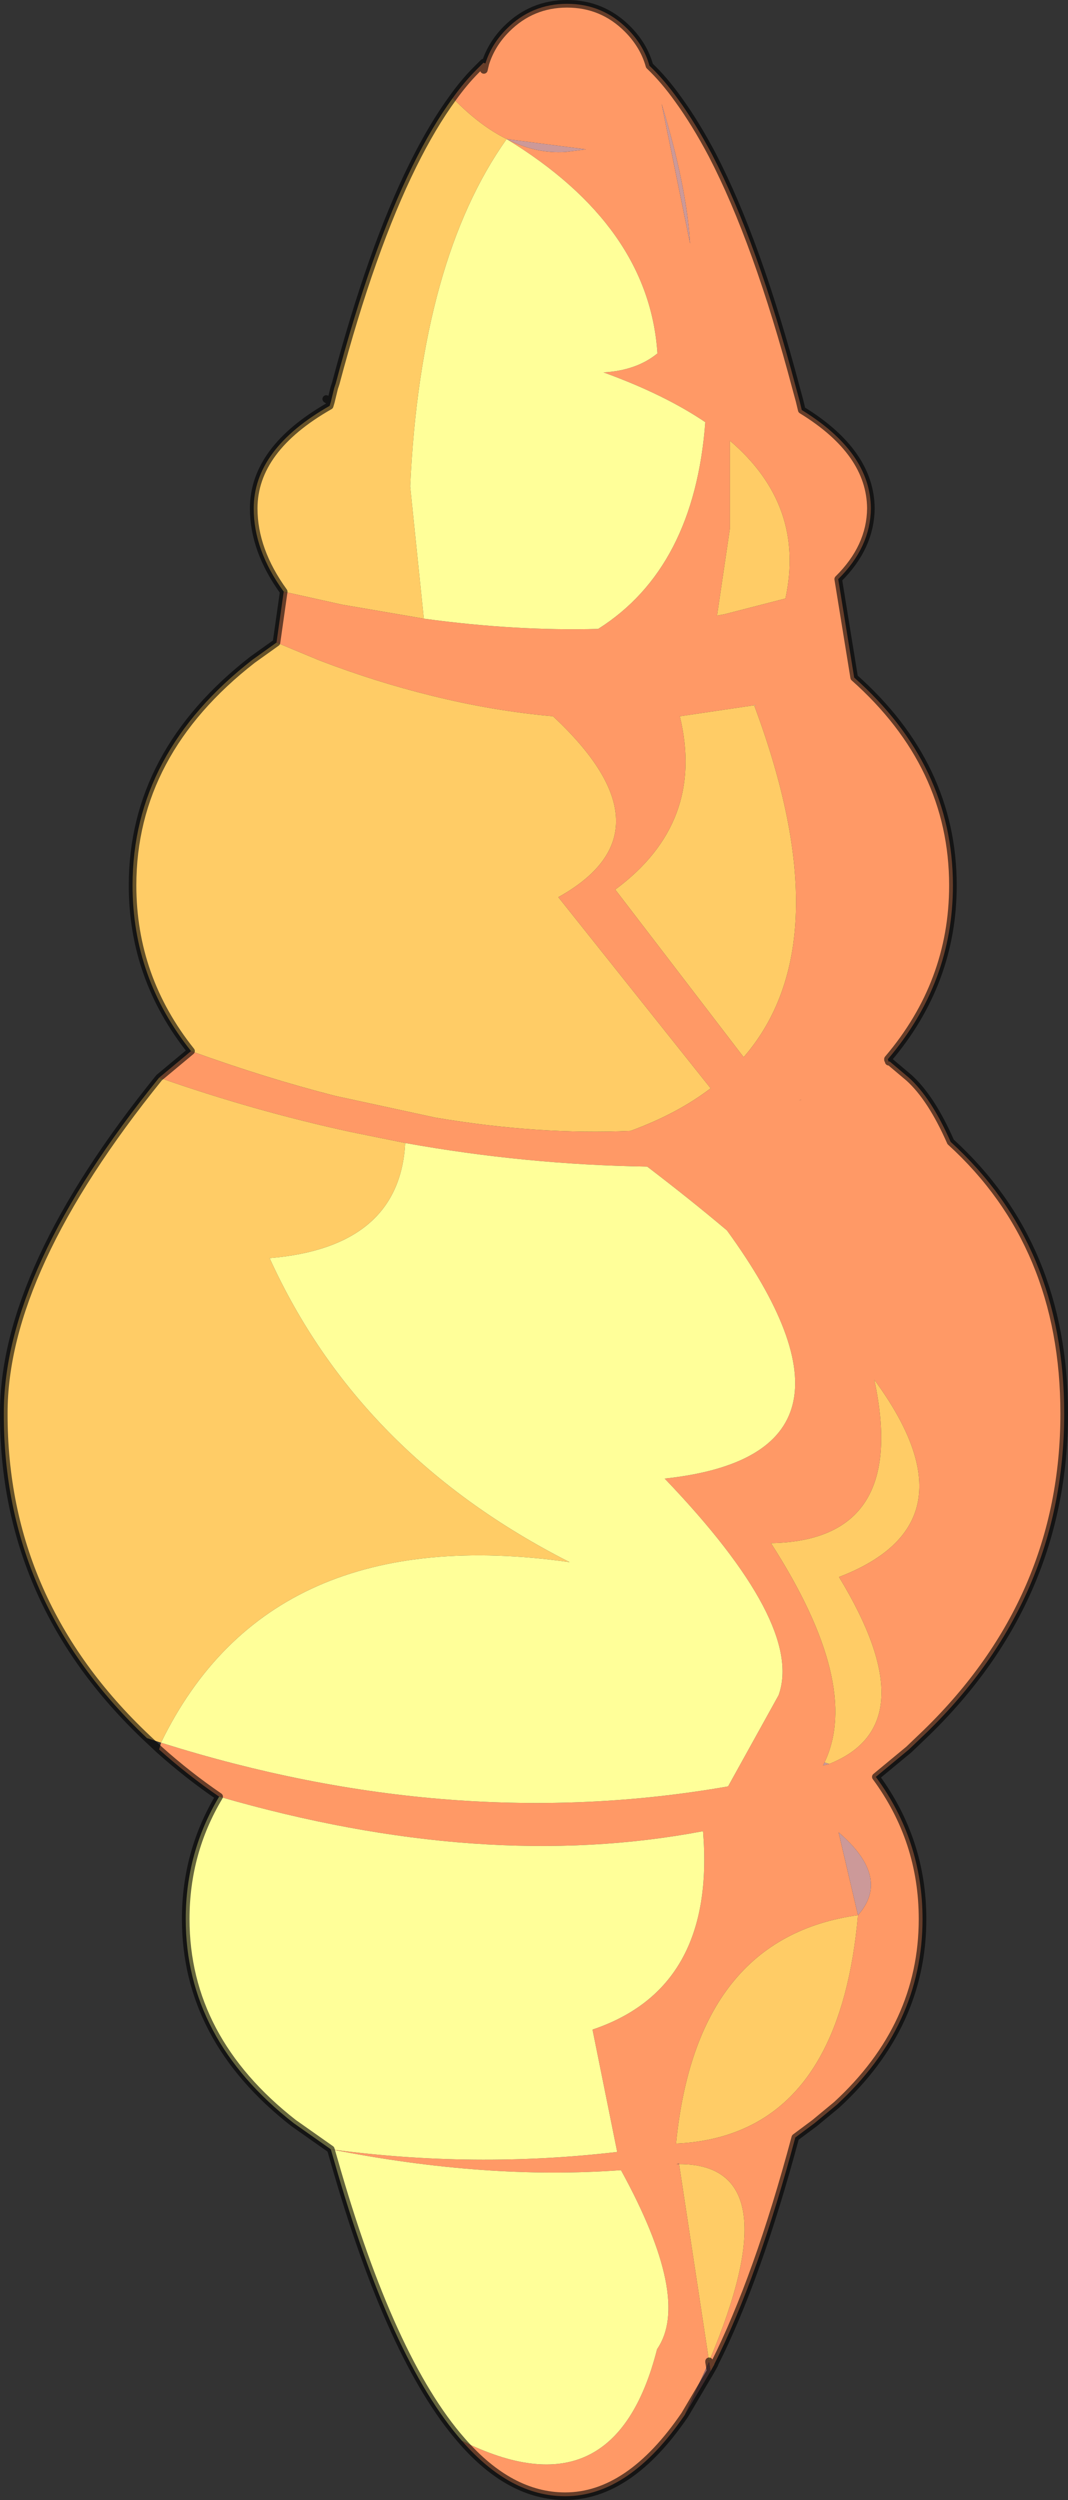 <svg viewBox="0 0 140.6 328.95" xmlns="http://www.w3.org/2000/svg" xmlns:xlink="http://www.w3.org/1999/xlink"><rect x="0" y="0" width="140.6" height="328.95" fill="#333333" stroke="none"/><use width="140.6" height="328.95" xlink:href="#a"/><defs><g id="a"><path d="m321.75 175.15 2.55 2.15q2.95 2.65 5.5 8.45 14.95 13.6 14.95 35.75 0 24.35-18.15 42l-2.3 2.2-4.35 3.6q6.15 8.35 6.15 18.7 0 14.05-11.3 24.45l-2.9 2.4-2.55 1.9q-4.95 18.5-10.65 29.8v.05l-.5.9-.2-1.2v-.1.05l-3.2 7q-7.3 10.7-15.75 10.7-7.25 0-13.6-7.3 20.1 10 25.7-12.05 4.55-6.6-4.75-23.55-17.75 1.3-38.2-2.75 18.85 2.55 37.7.35l-3.25-16.1q16.25-5.45 14.55-26.1-28.95 5.5-63.7-4.55-4.1-2.8-7.9-6.2l.25-.9q38.35 12.1 74.65 5.75l6.65-12q3.35-9.35-15-28.5 29.6-3.2 8.2-32.65-4.8-4.05-10.5-8.4-16-.25-31.85-3.1l-7.15-1.45q-12.7-2.75-25.25-7.15l4.2-3.5q9.8 3.55 19 5.9l13.15 2.85q13.65 2.3 25.7 1.75 6.15-2.25 10.55-5.6l-20.05-25.15q15.55-8.65-.7-23.8-7.9-.7-15.95-2.7-7.35-1.8-14.8-4.65l-5.65-2.35.95-6.7 7.65 1.7 10.8 1.85q12.15 1.65 22.95 1.35 12.65-8 14.1-27.2-5.4-3.65-13.4-6.55 4.35-.25 7.1-2.5-1.1-16.75-19.85-28.2-3.55-1.75-7.1-5.4 1.5-2.1 3.1-3.7l.95-.95.25.1q.8-2.55 2.8-4.55 3.3-3.3 7.95-3.3t7.95 3.3q2.15 2.15 2.9 4.85 1.95 1.85 3.8 4.45 2.25 3.1 4.45 7.25 5.95 11.45 11.05 30.7l.45 1.65.3 1.25q9.05 5.55 9.1 12.95-.05 5.1-4.3 9.3l2.1 12.95q13 11.55 13 27.35 0 12.8-8.55 22.85v.1l.1.25.1-.05m-53.2-131.3-.2.85.2-.85m2.8 9.95q3.85 1.95 7.75 1.7l2.7-.35-10.45-1.35m24.15 13.75q-.45-7.55-3.75-18.4l3.75 18.4m3.55 48.95 1.05-.2 7.95-2.05q2.65-12.25-7.3-20.75V105l-1.7 11.5m4.9 11.85.25-.1-.25.05-9.8 1.45q3.4 14-8.5 22.8l16.9 22.05q13.05-15.05 1.4-46.25m6.2 51.85.05.05-.05-.05h-.05l-.3.1.35-.1m3.65 87.4q13.1-5.2 1.3-24.6 18.5-7.1 4.65-25.95 4.55 21.15-13.6 21.5 11.95 18.6 7.05 28.85l-.2.4.8-.2m3.8 19.9q4.4-4.95-2.55-10.9l2.55 10.9q-21.25 2.95-23.95 30.05 4.4-.2 8-1.6 13.9-5.35 15.95-28.45m-23.55 32.75v-.05l-.35.05h.35L298 346.2q11-25.95-3.95-25.95" fill="#f96" fill-rule="evenodd" transform="translate(-204.65 -35.5)"/><path d="M224 264.2q-18.9-17.85-18.85-42.7-.05-18.85 20.45-44.2 12.55 4.4 25.25 7.15l7.15 1.45q-.75 13.7-17.85 15.15 11.8 25.95 39.5 40-39.5-5.6-53.8 23.75l-1.85-.6m5.8-90.4q-7.7-9.65-7.7-21.8 0-17.4 15.8-29.7l3.15-2.25 5.65 2.35q7.45 2.85 14.8 4.65 8.05 2 15.95 2.7 16.25 15.15.7 23.8l20.05 25.15q-4.4 3.35-10.55 5.6-12.05.55-25.7-1.75l-13.15-2.85q-9.2-2.35-19-5.9m12.2-60.45q-3.95-5.45-3.95-10.95 0-7.8 10-13.5l.15-.5.45-1.85.2-.6q4.7-17.7 10.15-28.7 2.55-5.15 5.25-8.85 3.55 3.65 7.1 5.4-11.3 15.9-12.7 45.7l1.8 17.4-10.8-1.85-7.65-1.7m57.05 3.15 1.7-11.5V93.5q9.95 8.5 7.3 20.75l-7.95 2.05-1.05.2m4.9 11.85q11.65 31.2-1.4 46.25l-16.9-22.05q11.9-8.8 8.5-22.8l9.8-1.45v.05m9.25 139.05q4.9-10.25-7.05-28.85 18.15-.35 13.6-21.5Q333.6 235.9 315.1 243q11.8 19.4-1.3 24.6l-.6-.2m4.4 20.1q-2.05 23.1-15.95 28.45-3.6 1.4-8 1.6 2.7-27.1 23.95-30.05m-23.55 32.75q14.95 0 3.95 25.95l-3.95-25.95" fill="#fc6" fill-rule="evenodd" transform="translate(-204.65 -35.5)"/><path d="m271.35 53.8 10.45 1.35-2.7.35q-3.9.25-7.75-1.7m24.15 13.75-3.75-18.4q3.3 10.85 3.75 18.4m17.7 199.85.6.2-.8.2.2-.4m4.4 20.1-2.55-10.9q6.95 5.95 2.55 10.9" fill="#c99" fill-rule="evenodd" transform="translate(-204.65 -35.5)"/><path d="M265.45 356.65q-9.35-10.65-16.8-36.8l-.45-1.55-4.9-3.45q-14.2-11.1-14.2-26.85 0-8.75 4.4-16.1 34.75 10.05 63.7 4.55 1.7 20.65-14.55 26.1l3.25 16.1q-18.85 2.2-37.7-.35 20.45 4.05 38.2 2.75 9.3 16.95 4.75 23.55-5.6 22.05-25.7 12.05m5.9-302.85Q290.1 65.25 291.2 82q-2.75 2.25-7.1 2.5 8 2.9 13.4 6.55-1.45 19.2-14.1 27.2-10.8.3-22.95-1.35l-1.8-17.4q1.4-29.8 12.7-45.7m20.55 46.4.15.8-.15-.8M258 185.9q15.85 2.85 31.85 3.1 5.7 4.35 10.5 8.4 21.4 29.45-8.2 32.65 18.35 19.15 15 28.5l-6.65 12q-36.3 6.35-74.65-5.75 14.3-29.35 53.8-23.75-27.7-14.05-39.5-40 17.1-1.45 17.85-15.15" fill="#ff9" fill-rule="evenodd" transform="translate(-204.65 -35.5)"/><path d="m303.95 128.3.25-.05-.25.1v-.05" fill="#ffc" fill-rule="evenodd" transform="translate(-204.65 -35.5)"/><path d="m310.15 180.2.05.05-.05-.05" fill="#fff" fill-rule="evenodd" transform="translate(-204.65 -35.5)"/><path d="m298.2 347.5-3.4 5.75 3.2-7v-.05.1l.2 1.2m-4.15-27.25h-.35l.35-.05v.05" fill="#966" fill-rule="evenodd" transform="translate(-204.65 -35.5)"/><path d="m321.75 175.15 2.55 2.15q2.95 2.65 5.5 8.45 14.95 13.6 14.95 35.75 0 24.35-18.15 42l-2.3 2.2-4.35 3.6q6.15 8.35 6.15 18.7 0 14.05-11.3 24.45l-2.9 2.4-2.55 1.9m-61.15 1.55-4.9-3.45q-14.2-11.1-14.2-26.85 0-8.75 4.4-16.1-4.1-2.8-7.9-6.2l-1.6-1.5q-18.9-17.85-18.85-42.7-.05-18.85 20.45-44.2l4.2-3.5q-7.7-9.65-7.7-21.8 0-17.4 15.8-29.7l3.15-2.25m.95-6.7q-3.95-5.45-3.95-10.95 0-7.8 10-13.5m62.15.55q9.05 5.55 9.1 12.95-.05 5.1-4.3 9.3m2.1 12.95q13 11.55 13 27.35 0 12.8-8.55 22.85m0 .1.2.2m-53.2-131.3q.8-2.55 2.8-4.55 3.3-3.3 7.95-3.3t7.95 3.3q2.15 2.15 2.9 4.85m-21.8.55.2-.85M309.35 316.75q-4.95 18.5-10.65 29.8v.05l-.5.9-3.4 5.75q-7.3 10.7-15.75 10.7-7.25 0-13.6-7.3-9.35-10.65-16.8-36.8l-.45-1.55m-7.15-198.25.95-6.7m6.05-24.45.15-.5-.6-.4m42.55-43.85q1.95 1.85 3.8 4.45 2.25 3.1 4.45 7.25 5.95 11.45 11.05 30.7l.45 1.65.3 1.25m4.8 22.25 2.1 12.95m4.45 50.2v.1m.2.2-.1.05M268.3 43.75l-.95.95q-1.6 1.6-3.1 3.7m-16.05 40 .45-1.85.2-.6q4.7-17.7 10.15-28.7 2.55-5.15 5.25-8.85M298 346.2v.1l.2 1.2" fill="none" stroke="#000" stroke-linecap="round" stroke-linejoin="round" stroke-opacity=".6" transform="translate(-204.65 -35.5)"/></g></defs></svg>